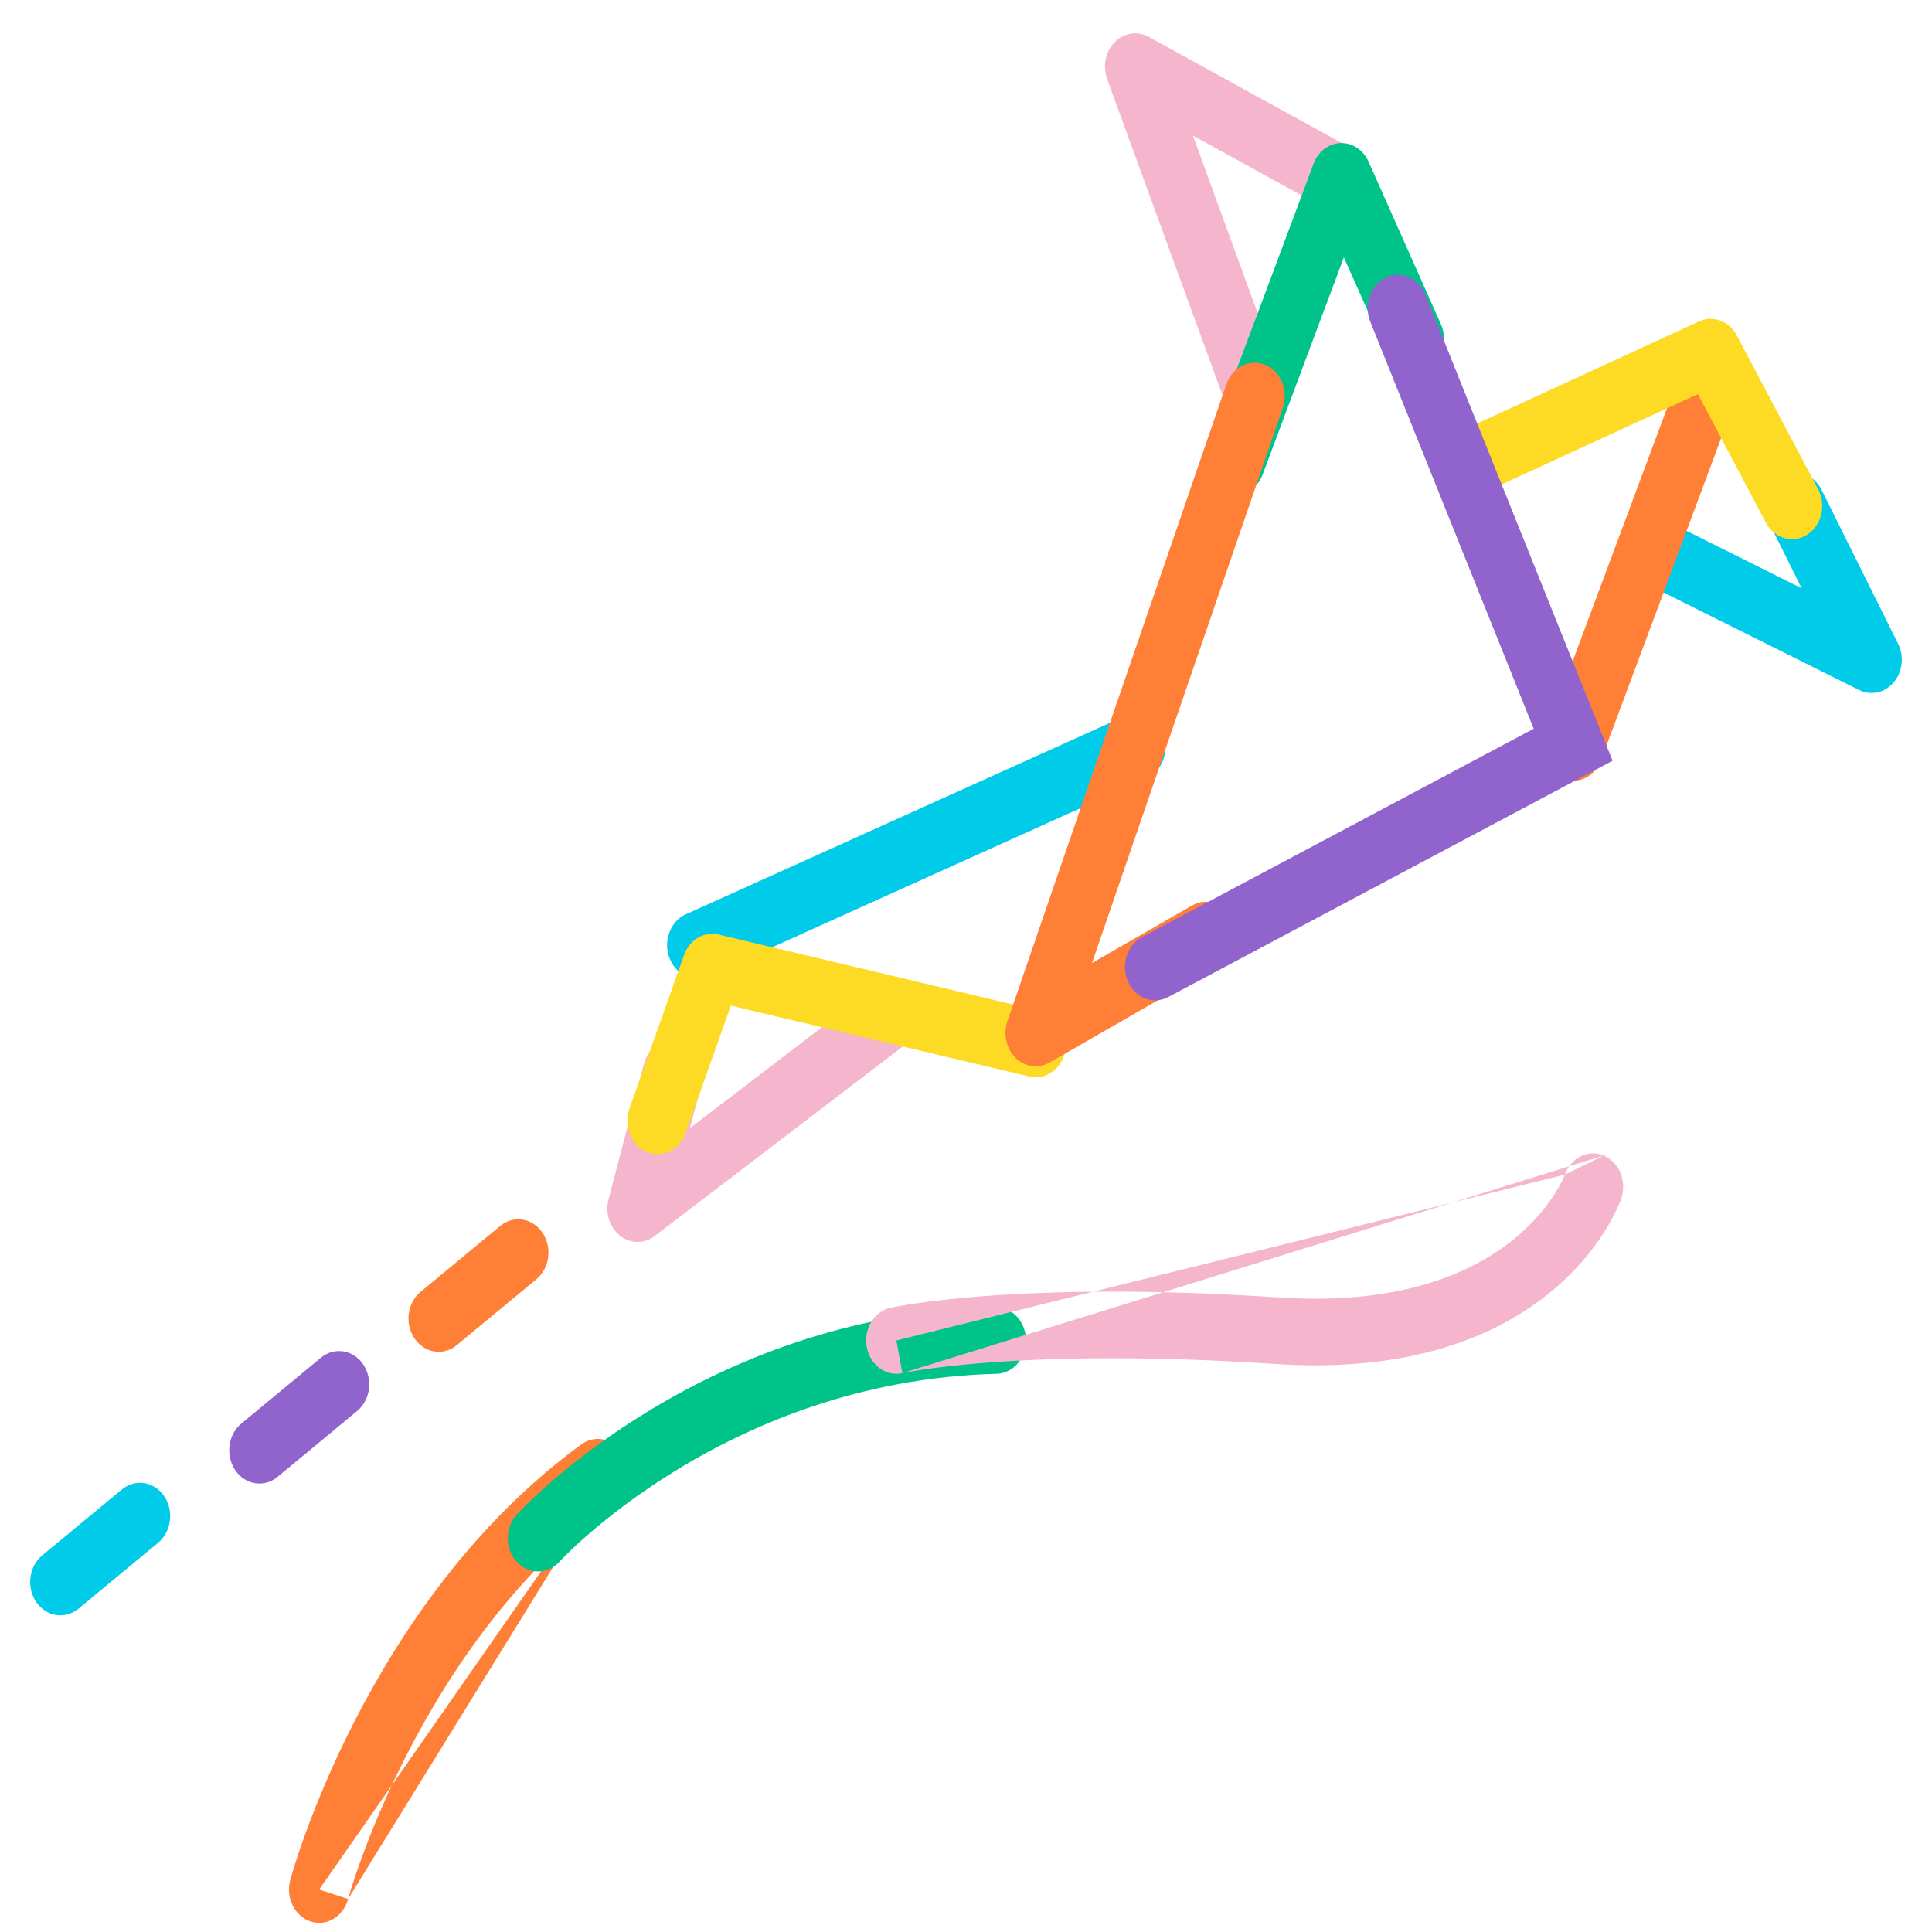 <svg width="48" height="48" viewBox="0 0 48 48" fill="none" xmlns="http://www.w3.org/2000/svg">
<path fill-rule="evenodd" clip-rule="evenodd" d="M44.24 11.844C44.603 11.624 45.059 11.771 45.258 12.172L47.157 15.992C47.313 16.304 47.27 16.69 47.05 16.952C46.831 17.213 46.485 17.29 46.191 17.144L41.246 14.678C40.869 14.49 40.701 13.999 40.871 13.583C41.042 13.166 41.486 12.981 41.864 13.17L44.762 14.615L43.943 12.968C43.744 12.567 43.877 12.064 44.24 11.844Z" fill="#00CCEA"/>
<path fill-rule="evenodd" clip-rule="evenodd" d="M42.829 8.531C43.212 8.705 43.395 9.189 43.237 9.612L39.776 18.888C39.618 19.311 39.18 19.512 38.797 19.338C38.414 19.164 38.231 18.68 38.389 18.258L41.85 8.981C42.008 8.559 42.446 8.357 42.829 8.531Z" fill="#FF7F37"/>
<path fill-rule="evenodd" clip-rule="evenodd" d="M42.212 7.986C42.559 7.826 42.959 7.974 43.148 8.332L45.169 12.152C45.378 12.547 45.258 13.053 44.9 13.284C44.542 13.514 44.083 13.381 43.874 12.986L42.184 9.792L36.898 12.225C36.516 12.401 36.077 12.202 35.917 11.78C35.758 11.358 35.938 10.874 36.321 10.698L42.212 7.986Z" fill="#FDDA24"/>
<path fill-rule="evenodd" clip-rule="evenodd" d="M27.694 1.048C27.923 0.815 28.259 0.762 28.538 0.915L33.483 3.634C33.853 3.838 34.004 4.335 33.819 4.744C33.635 5.153 33.184 5.32 32.814 5.116L29.637 3.369L31.885 9.532C32.039 9.956 31.853 10.438 31.469 10.608C31.085 10.779 30.648 10.574 30.493 10.15L27.507 1.965C27.391 1.646 27.465 1.281 27.694 1.048Z" fill="#F5B6CD"/>
<path fill-rule="evenodd" clip-rule="evenodd" d="M28.898 18.257C29.055 18.68 28.871 19.163 28.488 19.336L17.608 24.247C17.225 24.42 16.787 24.217 16.63 23.794C16.473 23.371 16.657 22.888 17.04 22.715L27.92 17.804C28.303 17.631 28.741 17.834 28.898 18.257Z" fill="#00CCEA"/>
<path fill-rule="evenodd" clip-rule="evenodd" d="M22.885 24.646C23.121 25.021 23.036 25.537 22.695 25.797L16.267 30.708C16.006 30.907 15.66 30.904 15.402 30.7C15.145 30.496 15.031 30.135 15.119 29.799L15.997 26.437C16.112 25.998 16.527 25.744 16.925 25.871C17.323 25.997 17.553 26.456 17.438 26.895L17.143 28.026L21.842 24.436C22.182 24.176 22.649 24.27 22.885 24.646Z" fill="#F5B6CD"/>
<path fill-rule="evenodd" clip-rule="evenodd" d="M16.996 23.725C17.13 23.347 17.492 23.133 17.852 23.218L25.89 25.128C26.295 25.224 26.552 25.664 26.465 26.111C26.378 26.558 25.979 26.842 25.574 26.746L18.159 24.984L17.034 28.149C16.883 28.574 16.448 28.784 16.062 28.617C15.677 28.45 15.487 27.97 15.638 27.544L16.996 23.725Z" fill="#FDDA24"/>
<path fill-rule="evenodd" clip-rule="evenodd" d="M33.305 3.555C33.599 3.545 33.872 3.725 34.002 4.018L35.8 8.057C35.982 8.467 35.829 8.963 35.457 9.164C35.085 9.366 34.636 9.196 34.453 8.786L33.388 6.393L31.369 11.792C31.211 12.214 30.773 12.415 30.39 12.241C30.007 12.066 29.825 11.583 29.983 11.16L32.636 4.067C32.748 3.766 33.01 3.566 33.305 3.555Z" fill="#00C389"/>
<path fill-rule="evenodd" clip-rule="evenodd" d="M31.436 9.066C31.823 9.228 32.018 9.706 31.871 10.133L27.13 23.926L29.616 22.497C29.983 22.286 30.436 22.444 30.627 22.849C30.819 23.255 30.676 23.754 30.308 23.965L26.077 26.398C25.801 26.556 25.465 26.51 25.232 26.282C25 26.054 24.919 25.691 25.029 25.37L30.469 9.546C30.616 9.119 31.049 8.904 31.436 9.066Z" fill="#FF7F37"/>
<path fill-rule="evenodd" clip-rule="evenodd" d="M34.425 6.899C34.804 6.714 35.247 6.903 35.415 7.321L40.064 18.901L29.025 24.771C28.652 24.97 28.204 24.797 28.024 24.385C27.844 23.973 28.001 23.479 28.374 23.28L38.104 18.105L34.044 7.991C33.876 7.573 34.047 7.084 34.425 6.899Z" fill="#9063CD"/>
<path fill-rule="evenodd" clip-rule="evenodd" d="M15.478 36.121C15.707 36.502 15.612 37.015 15.267 37.268C12.825 39.053 11.166 41.526 10.114 43.58C9.589 44.603 9.22 45.512 8.984 46.163C8.865 46.488 8.78 46.747 8.725 46.923C8.698 47.011 8.678 47.078 8.666 47.122L8.652 47.169L8.649 47.18C8.649 47.18 8.649 47.179 8.649 47.18C8.649 47.179 8.649 47.181 7.93 46.945L7.211 46.71C7.093 47.148 7.32 47.609 7.717 47.739C8.114 47.869 8.531 47.618 8.649 47.18C8.649 47.18 8.649 47.179 8.649 47.18M7.93 46.945C7.211 46.71 7.211 46.71 7.211 46.71L7.212 46.707L7.213 46.701L7.218 46.683L7.237 46.618C7.252 46.564 7.276 46.485 7.307 46.385C7.369 46.185 7.463 45.899 7.592 45.546C7.849 44.84 8.245 43.863 8.808 42.765C9.93 40.575 11.733 37.865 14.439 35.888C14.784 35.635 15.249 35.74 15.478 36.121" fill="#FF7F37"/>
<path fill-rule="evenodd" clip-rule="evenodd" d="M25.491 33.285C25.5 33.742 25.172 34.121 24.758 34.132C21.37 34.218 18.645 35.393 16.765 36.55C15.826 37.128 15.101 37.7 14.613 38.123C14.37 38.335 14.186 38.509 14.066 38.628C14.006 38.688 13.961 38.733 13.933 38.763L13.903 38.795L13.897 38.801L13.897 38.801L13.897 38.801C13.603 39.124 13.129 39.123 12.836 38.8C12.544 38.476 12.544 37.952 12.838 37.629L13.367 38.215C12.838 37.629 12.838 37.629 12.838 37.629L12.838 37.628L12.84 37.627L12.844 37.622L12.857 37.608C12.867 37.597 12.882 37.581 12.902 37.561C12.94 37.521 12.994 37.465 13.065 37.395C13.207 37.255 13.415 37.058 13.685 36.823C14.225 36.354 15.016 35.732 16.035 35.105C18.072 33.851 21.035 32.571 24.724 32.477C25.138 32.466 25.481 32.828 25.491 33.285Z" fill="#00C389"/>
<path fill-rule="evenodd" clip-rule="evenodd" d="M39.843 28.71C40.231 28.872 40.425 29.35 40.279 29.778L39.577 29.484C40.279 29.778 40.279 29.777 40.279 29.778L40.278 29.78L40.277 29.783L40.274 29.79L40.267 29.809C40.262 29.823 40.255 29.841 40.247 29.863C40.23 29.906 40.205 29.963 40.173 30.032C40.11 30.17 40.014 30.356 39.879 30.573C39.608 31.007 39.178 31.563 38.528 32.097C37.215 33.177 35.072 34.112 31.684 33.888C28.48 33.675 26.146 33.736 24.623 33.847C23.861 33.903 23.302 33.972 22.937 34.026C22.755 34.053 22.621 34.076 22.535 34.092C22.492 34.1 22.461 34.106 22.442 34.11L22.422 34.114L22.419 34.115C22.419 34.115 22.419 34.115 22.419 34.115C22.419 34.115 22.419 34.115 22.27 33.304L22.12 32.493C21.714 32.584 21.452 33.021 21.535 33.469C21.617 33.916 22.013 34.206 22.419 34.115M39.843 28.71C39.459 28.549 39.028 28.761 38.879 29.183L39.843 28.71ZM38.879 29.183L38.874 29.195C38.868 29.211 38.856 29.239 38.838 29.279C38.801 29.358 38.738 29.482 38.643 29.634C38.454 29.938 38.135 30.357 37.632 30.77C36.638 31.587 34.857 32.44 31.774 32.235C28.509 32.019 26.112 32.079 24.523 32.196C23.729 32.254 23.137 32.327 22.739 32.385C22.54 32.415 22.389 32.441 22.286 32.46C22.235 32.469 22.196 32.477 22.168 32.483L22.135 32.489L22.125 32.492L22.122 32.492L22.12 32.493C22.12 32.493 22.12 32.493 22.27 33.304" fill="#F5B6CD"/>
<path fill-rule="evenodd" clip-rule="evenodd" d="M13.476 30.624C13.725 30.99 13.658 31.508 13.326 31.783L11.348 33.42C11.017 33.694 10.547 33.62 10.299 33.254C10.05 32.889 10.117 32.37 10.448 32.096L12.427 30.459C12.758 30.184 13.228 30.258 13.476 30.624Z" fill="#FF7F37"/>
<path fill-rule="evenodd" clip-rule="evenodd" d="M9.023 33.898C9.272 34.263 9.205 34.782 8.873 35.056L6.895 36.693C6.564 36.967 6.094 36.893 5.845 36.528C5.597 36.162 5.664 35.643 5.995 35.369L7.973 33.732C8.305 33.458 8.775 33.532 9.023 33.898Z" fill="#9063CD"/>
<path fill-rule="evenodd" clip-rule="evenodd" d="M4.078 37.171C4.327 37.537 4.259 38.055 3.928 38.33L1.95 39.967C1.619 40.241 1.149 40.167 0.9 39.801C0.652 39.435 0.719 38.917 1.05 38.642L3.028 37.005C3.359 36.731 3.83 36.805 4.078 37.171Z" fill="#00CCEA"/>
</svg>

